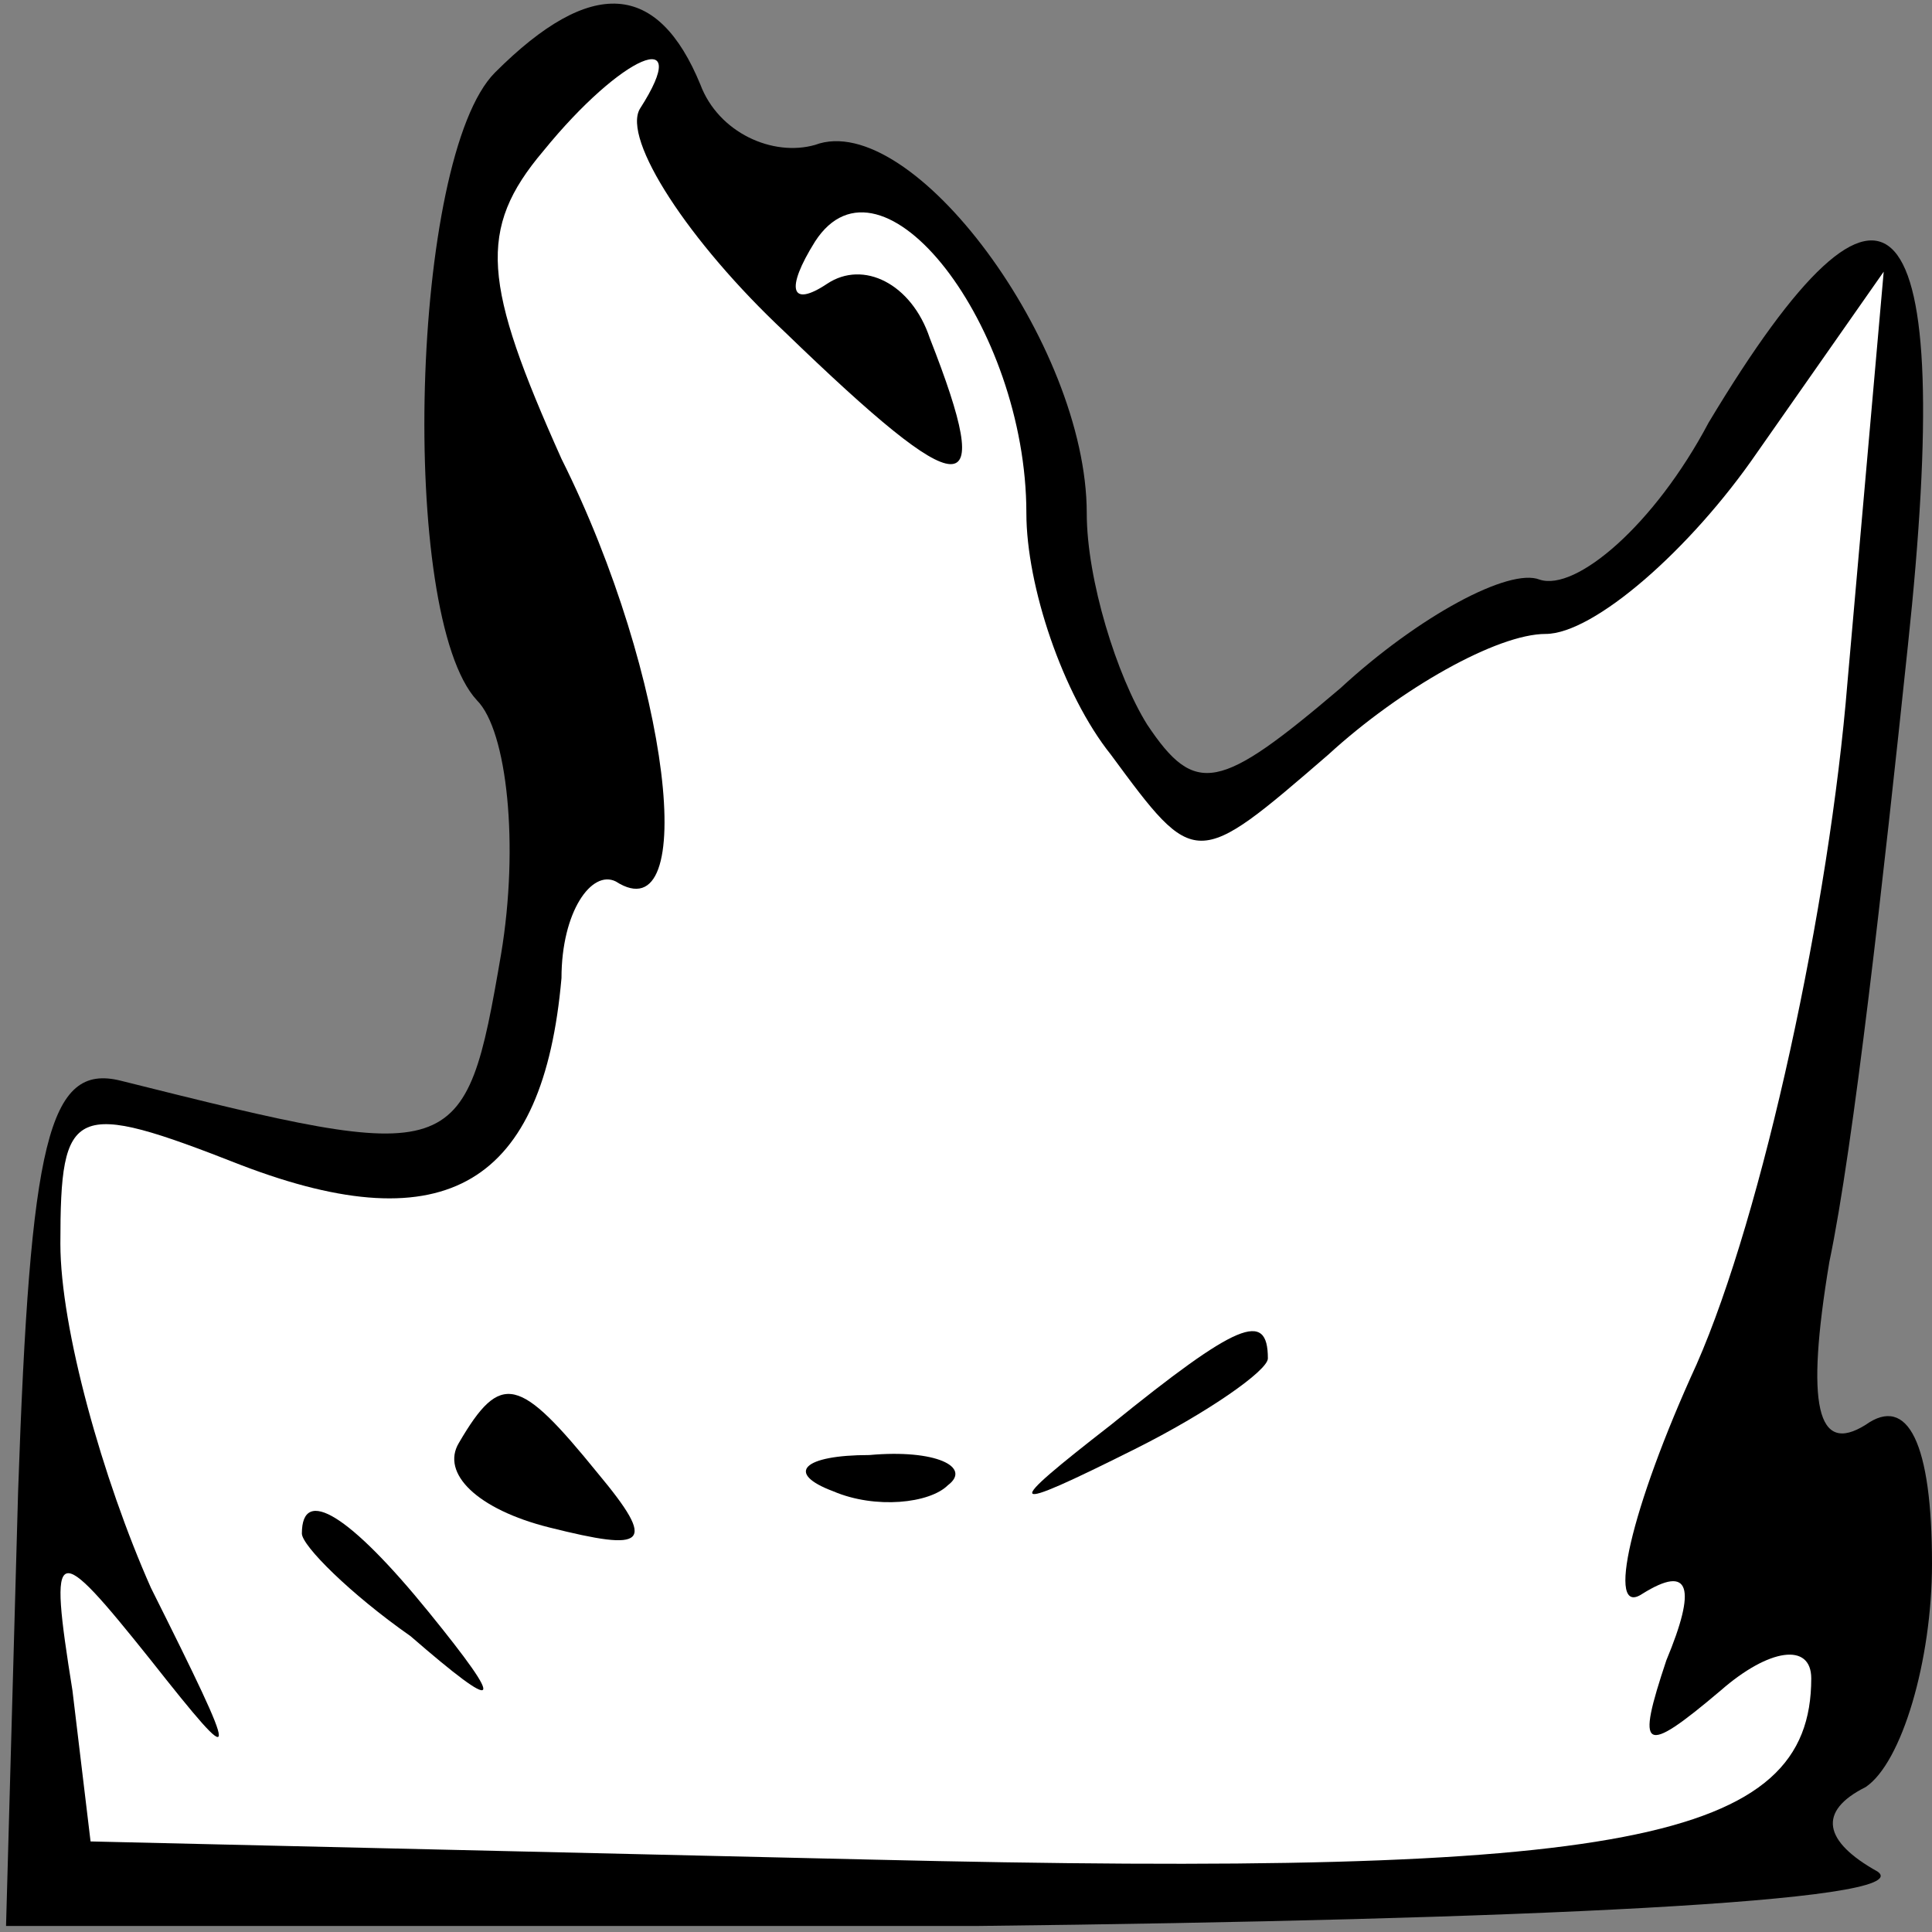 <?xml version="1.0" standalone="no"?>
<!DOCTYPE svg PUBLIC "-//W3C//DTD SVG 20010904//EN"
 "http://www.w3.org/TR/2001/REC-SVG-20010904/DTD/svg10.dtd">
<svg version="1.0" xmlns="http://www.w3.org/2000/svg"
 width="32pt" height="32pt" viewBox="0 0 32 32"
 preserveAspectRatio="xMidYMid meet">
<rect x="0" y="0" width="32" height="32" fill="#808080" stroke="none"/>
<g transform="translate(0,32) scale(0.1,-0.1)"
fill="#000000" stroke="none">
<path fill="#000000" stroke="none" d="M82 308 c-14 -14 -16 -90 -3 -104 5 -5
7 -24 4 -42 -6 -35 -7 -35 -63 -21 -12 3 -15 -10 -17 -68 l-2 -72 161 0 c89 1
156 4 149 9 -9 5 -10 10 -2 14 6 4 11 21 11 37 0 20 -4 28 -11 23 -8 -5 -10 3
-6 27 4 19 9 64 13 102 8 75 -3 87 -33 37 -9 -17 -22 -28 -28 -26 -5 2 -20 -6
-33 -18 -20 -17 -24 -18 -32 -6 -5 8 -10 24 -10 35 0 28 -29 67 -45 61 -7 -2
-16 2 -19 10 -7 17 -18 18 -34 2z"/>
<path fill="#ffffff" stroke="none" d="M106 302 c-3 -5 8 -22 24 -37 30 -29
35 -29 24 -1 -3 9 -11 13 -17 9 -6 -4 -7 -1 -2 7 11 17 35 -14 35 -45 0 -12 6
-30 14 -40 14 -19 14 -19 36 0 12 11 28 20 36 20 8 0 24 14 35 30 l21 30 -6
-68 c-3 -37 -14 -88 -25 -113 -11 -24 -15 -42 -9 -38 8 5 9 1 4 -11 -5 -15 -4
-16 9 -5 8 7 15 8 15 2 0 -27 -31 -33 -156 -30 l-129 3 -3 25 c-4 25 -3 25 13
5 15 -19 15 -18 0 12 -8 18 -15 43 -15 57 0 23 2 24 30 13 34 -13 50 -3 53 31
0 11 5 18 9 16 14 -9 9 34 -9 70 -13 29 -14 38 -3 51 13 16 25 21 16 7z"/>
<path fill="#000000" stroke="none" d="M184 84 c-18 -14 -18 -15 4 -4 12 6 22
13 22 15 0 8 -5 6 -26 -11z"/>
<path fill="#000000" stroke="none" d="M76 81 c-3 -5 3 -11 15 -14 16 -4 18
-3 8 9 -13 16 -16 17 -23 5z"/>
<path fill="#000000" stroke="none" d="M138 73 c7 -3 16 -2 19 1 4 3 -2 6 -13
5 -11 0 -14 -3 -6 -6z"/>
<path fill="#000000" stroke="none" d="M50 66 c0 -2 8 -10 18 -17 15 -13 16
-12 3 4 -13 16 -21 21 -21 13z"/>
</g>
</svg>
